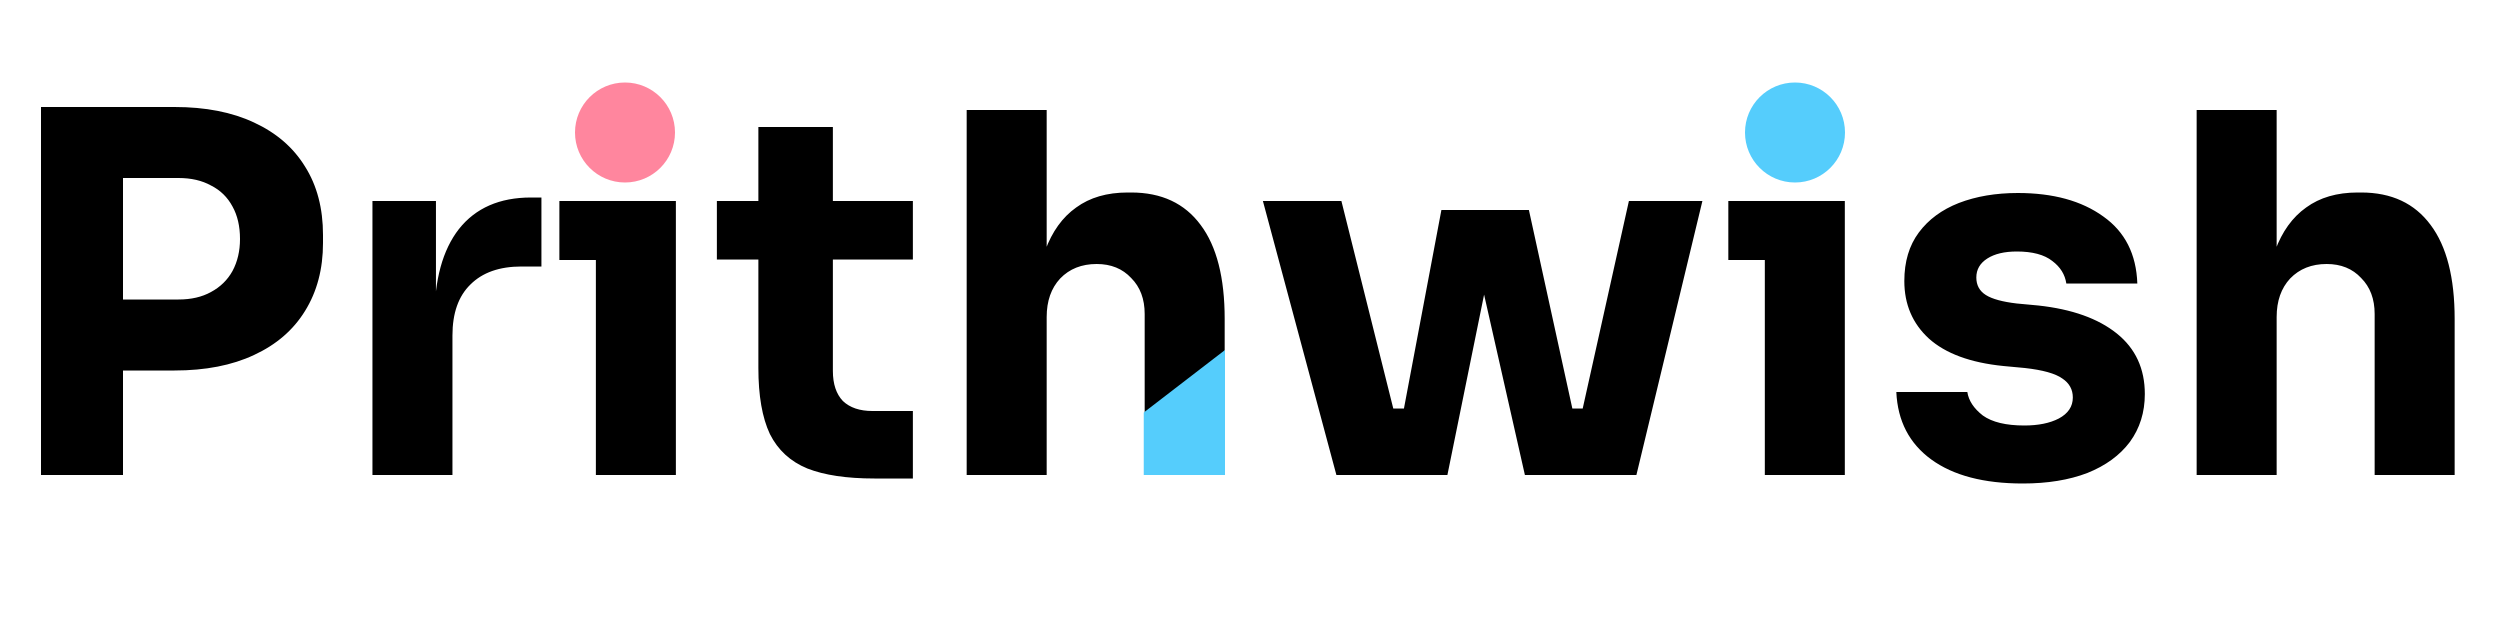 <svg width="100" height="25" viewBox="0 0 100 25" fill="none" xmlns="http://www.w3.org/2000/svg">
<path d="M4.52 14.82V11.98H7.14C7.647 11.98 8.08 11.88 8.44 11.68C8.813 11.48 9.1 11.2 9.3 10.84C9.5 10.467 9.6 10.04 9.6 9.56C9.6 9.053 9.5 8.62 9.3 8.26C9.1 7.887 8.813 7.607 8.44 7.42C8.08 7.22 7.647 7.12 7.14 7.12H4.52V4.28H6.98C8.22 4.28 9.28 4.487 10.16 4.9C11.053 5.313 11.733 5.9 12.2 6.66C12.68 7.42 12.92 8.333 12.92 9.4V9.72C12.92 10.76 12.68 11.667 12.2 12.44C11.733 13.2 11.053 13.787 10.16 14.2C9.28 14.613 8.22 14.82 6.98 14.82H4.52ZM1.64 19V4.28H4.92V19H1.64ZM14.898 19V8.04H17.438V12.74H17.378C17.378 11.193 17.704 10 18.358 9.16C19.024 8.32 19.984 7.9 21.238 7.9H21.657V10.66H20.858C19.977 10.66 19.297 10.9 18.817 11.38C18.337 11.847 18.098 12.527 18.098 13.42V19H14.898ZM23.835 19V8.04H27.035V19H23.835ZM22.375 10.4V8.04H27.035V10.4H22.375ZM25.076 6.96C24.476 6.96 24.029 6.807 23.735 6.5C23.456 6.18 23.316 5.78 23.316 5.3C23.316 4.807 23.456 4.407 23.735 4.1C24.029 3.78 24.476 3.62 25.076 3.62C25.675 3.62 26.116 3.78 26.395 4.1C26.689 4.407 26.835 4.807 26.835 5.3C26.835 5.78 26.689 6.18 26.395 6.5C26.116 6.807 25.675 6.96 25.076 6.96ZM34.975 19.14C33.868 19.14 32.975 19.007 32.295 18.74C31.615 18.46 31.115 18 30.795 17.36C30.488 16.707 30.335 15.827 30.335 14.72V5.08H33.315V14.84C33.315 15.36 33.449 15.76 33.715 16.04C33.995 16.307 34.389 16.44 34.895 16.44H36.515V19.14H34.975ZM28.675 10.38V8.04H36.515V10.38H28.675ZM38.667 19V4.4H41.867V12.82H41.387C41.387 11.713 41.527 10.78 41.807 10.02C42.087 9.26 42.5 8.687 43.047 8.3C43.594 7.9 44.28 7.7 45.107 7.7H45.247C46.46 7.7 47.387 8.133 48.027 9C48.667 9.853 48.987 11.107 48.987 12.76V19H45.787V12.56C45.787 11.96 45.607 11.48 45.247 11.12C44.9 10.747 44.44 10.56 43.867 10.56C43.267 10.56 42.78 10.753 42.407 11.14C42.047 11.527 41.867 12.04 41.867 12.68V19H38.667ZM55.656 19L57.656 8.4H61.156L63.476 19H60.996L58.616 8.48H60.036L57.896 19H55.656ZM54.896 19L54.876 16.34H57.076L57.096 19H54.896ZM53.456 19L50.516 8.04H53.656L56.396 19H53.456ZM61.816 19L61.836 16.34H64.036V19H61.816ZM62.716 19L65.156 8.04H68.096L65.456 19H62.716ZM70.593 19V8.04H73.793V19H70.593ZM69.133 10.4V8.04H73.793V10.4H69.133ZM71.833 6.96C71.233 6.96 70.787 6.807 70.493 6.5C70.213 6.18 70.073 5.78 70.073 5.3C70.073 4.807 70.213 4.407 70.493 4.1C70.787 3.78 71.233 3.62 71.833 3.62C72.433 3.62 72.873 3.78 73.153 4.1C73.447 4.407 73.593 4.807 73.593 5.3C73.593 5.78 73.447 6.18 73.153 6.5C72.873 6.807 72.433 6.96 71.833 6.96ZM80.913 19.34C79.353 19.34 78.133 19.02 77.253 18.38C76.373 17.74 75.906 16.84 75.853 15.68H78.693C78.746 16.027 78.953 16.34 79.313 16.62C79.686 16.887 80.24 17.02 80.973 17.02C81.533 17.02 81.993 16.927 82.353 16.74C82.726 16.54 82.913 16.26 82.913 15.9C82.913 15.58 82.773 15.327 82.493 15.14C82.213 14.94 81.713 14.8 80.993 14.72L80.133 14.64C78.813 14.507 77.82 14.14 77.153 13.54C76.5 12.94 76.173 12.173 76.173 11.24C76.173 10.467 76.366 9.82 76.753 9.3C77.14 8.78 77.673 8.387 78.353 8.12C79.046 7.853 79.833 7.72 80.713 7.72C82.126 7.72 83.266 8.033 84.133 8.66C85 9.273 85.453 10.167 85.493 11.34H82.653C82.6 10.98 82.413 10.68 82.093 10.44C81.773 10.187 81.3 10.06 80.673 10.06C80.18 10.06 79.786 10.153 79.493 10.34C79.2 10.527 79.053 10.78 79.053 11.1C79.053 11.407 79.18 11.64 79.433 11.8C79.686 11.96 80.1 12.073 80.673 12.14L81.533 12.22C82.88 12.367 83.926 12.74 84.673 13.34C85.42 13.94 85.793 14.747 85.793 15.76C85.793 16.493 85.593 17.133 85.193 17.68C84.793 18.213 84.226 18.627 83.493 18.92C82.76 19.2 81.9 19.34 80.913 19.34ZM87.866 19V4.4H91.066V12.82H90.586C90.586 11.713 90.726 10.78 91.006 10.02C91.286 9.26 91.7 8.687 92.246 8.3C92.793 7.9 93.48 7.7 94.306 7.7H94.446C95.66 7.7 96.586 8.133 97.226 9C97.866 9.853 98.186 11.107 98.186 12.76V19H94.986V12.56C94.986 11.96 94.806 11.48 94.446 11.12C94.1 10.747 93.64 10.56 93.066 10.56C92.466 10.56 91.98 10.753 91.606 11.14C91.246 11.527 91.066 12.04 91.066 12.68V19H87.866Z" fill="black"/>
<circle cx="25" cy="5.3" r="2" fill="#FF869E"/>
<circle cx="71.8" cy="5.3" r="2" fill="#55CDFC"/>
<path d="M49 19V14L45.75 16.5V19H49Z" fill="#55CDFC"/>
</svg>

